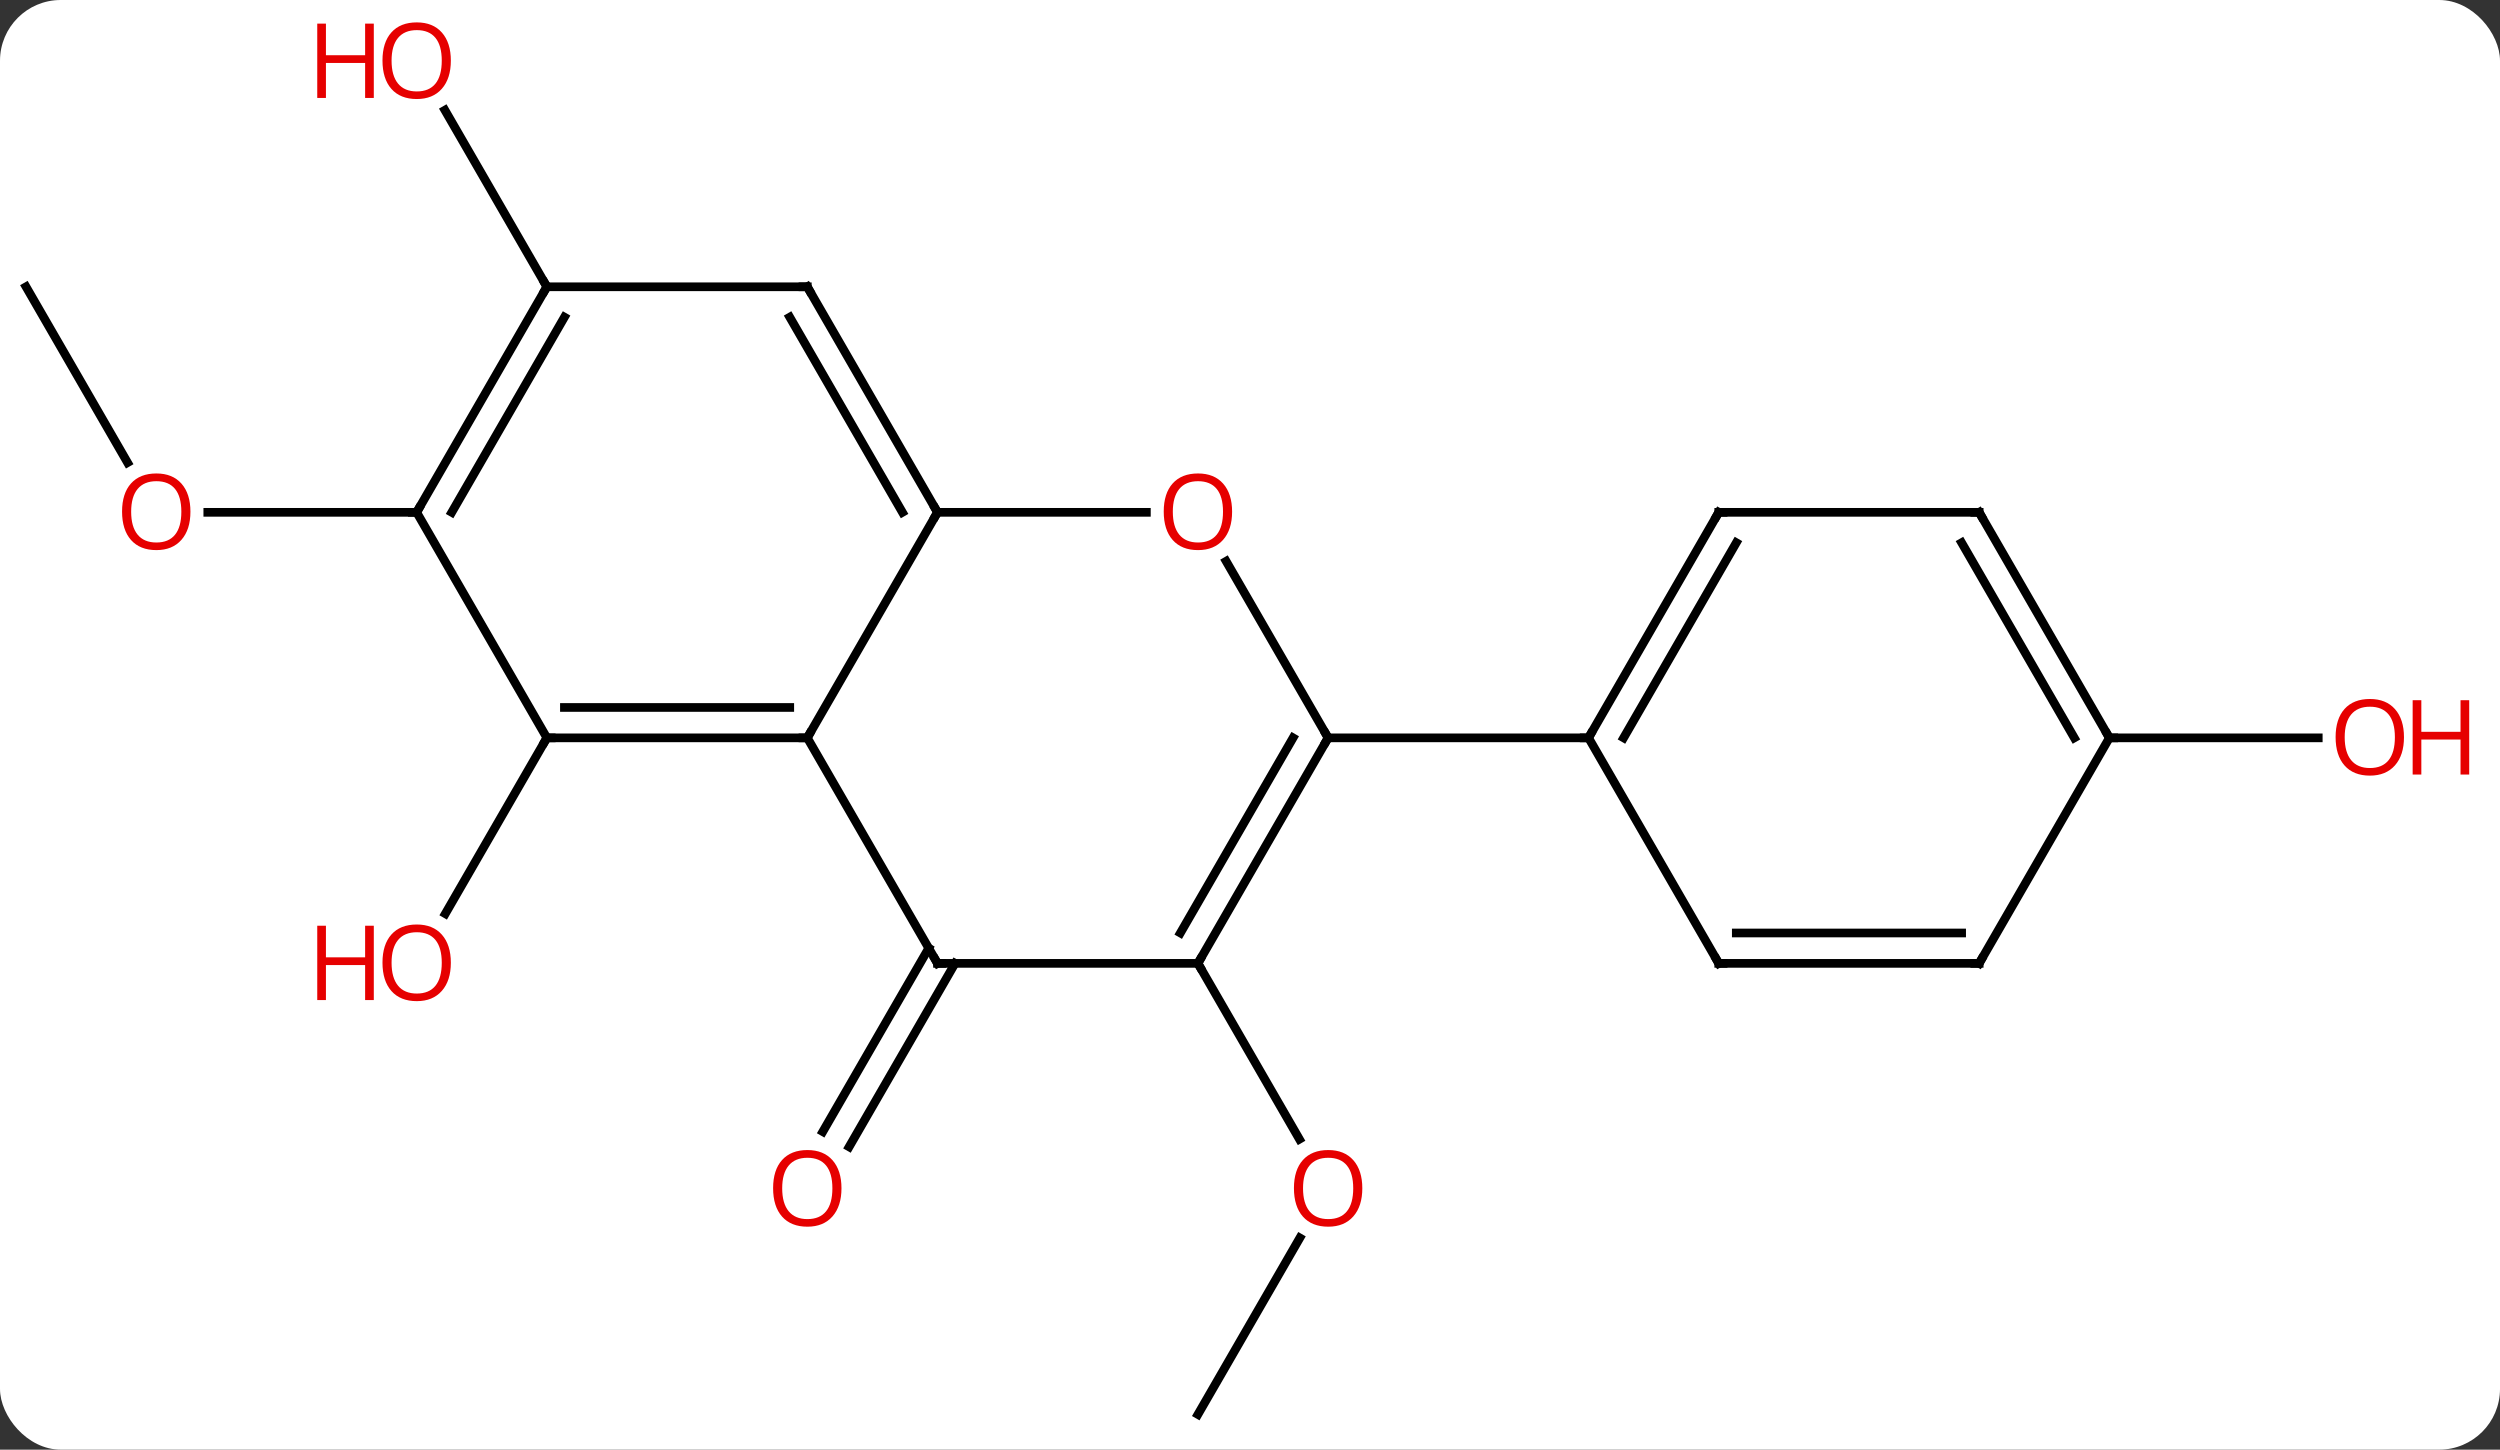 <svg width="288" viewBox="0 0 288 167" style="fill-opacity:1; color-rendering:auto; color-interpolation:auto; text-rendering:auto; stroke:black; stroke-linecap:square; stroke-miterlimit:10; shape-rendering:auto; stroke-opacity:1; fill:black; stroke-dasharray:none; font-weight:normal; stroke-width:1; font-family:'Open Sans'; font-style:normal; stroke-linejoin:miter; font-size:12; stroke-dashoffset:0; image-rendering:auto;" height="167" class="cas-substance-image" xmlns:xlink="http://www.w3.org/1999/xlink" xmlns="http://www.w3.org/2000/svg"><rect x="0" y="0" width="288" height="167" fill="#333333" stroke="none"/><svg class="cas-substance-single-component"><rect y="0" x="0" width="288" stroke="none" ry="7" rx="7" height="167" fill="white" class="cas-substance-group"/><svg y="0" x="0" width="288" viewBox="0 0 288 167" style="fill:black;" height="167" class="cas-substance-single-component-image"><svg><g><g transform="translate(138,85)" style="text-rendering:geometricPrecision; color-rendering:optimizeQuality; color-interpolation:linearRGB; stroke-linecap:butt; image-rendering:optimizeQuality;"><line y2="25.98" y1="47.116" x2="-27.979" x1="-40.181" style="fill:none;"/><line y2="24.23" y1="45.366" x2="-31.01" x1="-43.212" style="fill:none;"/><line y2="0" y1="20.258" x2="-75" x1="-86.697" style="fill:none;"/><line y2="77.943" y1="57.611" x2="0" x1="11.739" style="fill:none;"/><line y2="25.98" y1="46.235" x2="0" x1="11.693" style="fill:none;"/><line y2="-51.963" y1="-31.708" x2="-135" x1="-123.307" style="fill:none;"/><line y2="-25.98" y1="-25.98" x2="-90" x1="-114.062" style="fill:none;"/><line y2="-51.963" y1="-72.307" x2="-75" x1="-86.746" style="fill:none;"/><line y2="0" y1="0" x2="105" x1="129.062" style="fill:none;"/><line y2="-25.98" y1="0" x2="-30" x1="-45" style="fill:none;"/><line y2="25.98" y1="0" x2="-30" x1="-45" style="fill:none;"/><line y2="0" y1="0" x2="-75" x1="-45" style="fill:none;"/><line y2="-3.5" y1="-3.5" x2="-72.979" x1="-47.021" style="fill:none;"/><line y2="-25.98" y1="-25.98" x2="-5.938" x1="-30" style="fill:none;"/><line y2="-51.963" y1="-25.98" x2="-45" x1="-30" style="fill:none;"/><line y2="-48.463" y1="-25.98" x2="-47.021" x1="-34.041" style="fill:none;"/><line y2="25.98" y1="25.98" x2="0" x1="-30" style="fill:none;"/><line y2="-25.98" y1="0" x2="-90" x1="-75" style="fill:none;"/><line y2="0" y1="-20.344" x2="15" x1="3.254" style="fill:none;"/><line y2="-51.963" y1="-51.963" x2="-75" x1="-45" style="fill:none;"/><line y2="0" y1="25.98" x2="15" x1="0" style="fill:none;"/><line y2="-0" y1="22.48" x2="10.959" x1="-2.021" style="fill:none;"/><line y2="-51.963" y1="-25.98" x2="-75" x1="-90" style="fill:none;"/><line y2="-48.463" y1="-25.98" x2="-72.979" x1="-85.959" style="fill:none;"/><line y2="0" y1="0" x2="45" x1="15" style="fill:none;"/><line y2="-25.98" y1="0" x2="60" x1="45" style="fill:none;"/><line y2="-22.48" y1="0" x2="62.021" x1="49.041" style="fill:none;"/><line y2="25.98" y1="0" x2="60" x1="45" style="fill:none;"/><line y2="-25.98" y1="-25.98" x2="90" x1="60" style="fill:none;"/><line y2="25.98" y1="25.98" x2="90" x1="60" style="fill:none;"/><line y2="22.48" y1="22.48" x2="87.979" x1="62.021" style="fill:none;"/><line y2="0" y1="-25.98" x2="105" x1="90" style="fill:none;"/><line y2="0" y1="-22.48" x2="100.959" x1="87.979" style="fill:none;"/><line y2="0" y1="25.98" x2="105" x1="90" style="fill:none;"/></g><g transform="translate(138,85)" style="fill:rgb(230,0,0); text-rendering:geometricPrecision; color-rendering:optimizeQuality; image-rendering:optimizeQuality; font-family:'Open Sans'; stroke:rgb(230,0,0); color-interpolation:linearRGB;"><path style="stroke:none;" d="M-41.062 51.893 Q-41.062 53.955 -42.102 55.135 Q-43.141 56.315 -44.984 56.315 Q-46.875 56.315 -47.906 55.151 Q-48.938 53.986 -48.938 51.877 Q-48.938 49.783 -47.906 48.635 Q-46.875 47.486 -44.984 47.486 Q-43.125 47.486 -42.094 48.658 Q-41.062 49.83 -41.062 51.893 ZM-47.891 51.893 Q-47.891 53.627 -47.148 54.533 Q-46.406 55.44 -44.984 55.44 Q-43.562 55.44 -42.836 54.541 Q-42.109 53.643 -42.109 51.893 Q-42.109 50.158 -42.836 49.268 Q-43.562 48.377 -44.984 48.377 Q-46.406 48.377 -47.148 49.276 Q-47.891 50.174 -47.891 51.893 Z"/><path style="stroke:none;" d="M-86.062 25.91 Q-86.062 27.972 -87.102 29.152 Q-88.141 30.332 -89.984 30.332 Q-91.875 30.332 -92.906 29.168 Q-93.938 28.003 -93.938 25.894 Q-93.938 23.8 -92.906 22.652 Q-91.875 21.503 -89.984 21.503 Q-88.125 21.503 -87.094 22.675 Q-86.062 23.847 -86.062 25.91 ZM-92.891 25.91 Q-92.891 27.644 -92.148 28.55 Q-91.406 29.457 -89.984 29.457 Q-88.562 29.457 -87.836 28.558 Q-87.109 27.66 -87.109 25.91 Q-87.109 24.175 -87.836 23.285 Q-88.562 22.394 -89.984 22.394 Q-91.406 22.394 -92.148 23.293 Q-92.891 24.191 -92.891 25.91 Z"/><path style="stroke:none;" d="M-94.938 30.207 L-95.938 30.207 L-95.938 26.175 L-100.453 26.175 L-100.453 30.207 L-101.453 30.207 L-101.453 21.644 L-100.453 21.644 L-100.453 25.285 L-95.938 25.285 L-95.938 21.644 L-94.938 21.644 L-94.938 30.207 Z"/><path style="stroke:none;" d="M18.938 51.893 Q18.938 53.955 17.898 55.135 Q16.859 56.315 15.016 56.315 Q13.125 56.315 12.094 55.151 Q11.062 53.986 11.062 51.877 Q11.062 49.783 12.094 48.635 Q13.125 47.486 15.016 47.486 Q16.875 47.486 17.906 48.658 Q18.938 49.83 18.938 51.893 ZM12.109 51.893 Q12.109 53.627 12.852 54.533 Q13.594 55.44 15.016 55.44 Q16.438 55.44 17.164 54.541 Q17.891 53.643 17.891 51.893 Q17.891 50.158 17.164 49.268 Q16.438 48.377 15.016 48.377 Q13.594 48.377 12.852 49.276 Q12.109 50.174 12.109 51.893 Z"/><path style="stroke:none;" d="M-116.062 -26.05 Q-116.062 -23.988 -117.102 -22.808 Q-118.141 -21.628 -119.984 -21.628 Q-121.875 -21.628 -122.906 -22.793 Q-123.938 -23.957 -123.938 -26.066 Q-123.938 -28.16 -122.906 -29.308 Q-121.875 -30.457 -119.984 -30.457 Q-118.125 -30.457 -117.094 -29.285 Q-116.062 -28.113 -116.062 -26.05 ZM-122.891 -26.05 Q-122.891 -24.316 -122.148 -23.41 Q-121.406 -22.503 -119.984 -22.503 Q-118.562 -22.503 -117.836 -23.402 Q-117.109 -24.3 -117.109 -26.05 Q-117.109 -27.785 -117.836 -28.675 Q-118.562 -29.566 -119.984 -29.566 Q-121.406 -29.566 -122.148 -28.668 Q-122.891 -27.769 -122.891 -26.05 Z"/><path style="stroke:none;" d="M-86.062 -78.013 Q-86.062 -75.951 -87.102 -74.771 Q-88.141 -73.591 -89.984 -73.591 Q-91.875 -73.591 -92.906 -74.755 Q-93.938 -75.92 -93.938 -78.029 Q-93.938 -80.123 -92.906 -81.271 Q-91.875 -82.42 -89.984 -82.42 Q-88.125 -82.42 -87.094 -81.248 Q-86.062 -80.076 -86.062 -78.013 ZM-92.891 -78.013 Q-92.891 -76.279 -92.148 -75.373 Q-91.406 -74.466 -89.984 -74.466 Q-88.562 -74.466 -87.836 -75.365 Q-87.109 -76.263 -87.109 -78.013 Q-87.109 -79.748 -87.836 -80.638 Q-88.562 -81.529 -89.984 -81.529 Q-91.406 -81.529 -92.148 -80.63 Q-92.891 -79.732 -92.891 -78.013 Z"/><path style="stroke:none;" d="M-94.938 -73.716 L-95.938 -73.716 L-95.938 -77.748 L-100.453 -77.748 L-100.453 -73.716 L-101.453 -73.716 L-101.453 -82.279 L-100.453 -82.279 L-100.453 -78.638 L-95.938 -78.638 L-95.938 -82.279 L-94.938 -82.279 L-94.938 -73.716 Z"/><path style="stroke:none;" d="M138.938 -0.07 Q138.938 1.992 137.898 3.172 Q136.859 4.352 135.016 4.352 Q133.125 4.352 132.094 3.188 Q131.062 2.023 131.062 -0.086 Q131.062 -2.18 132.094 -3.328 Q133.125 -4.477 135.016 -4.477 Q136.875 -4.477 137.906 -3.305 Q138.938 -2.133 138.938 -0.07 ZM132.109 -0.07 Q132.109 1.664 132.852 2.57 Q133.594 3.477 135.016 3.477 Q136.438 3.477 137.164 2.578 Q137.891 1.68 137.891 -0.07 Q137.891 -1.805 137.164 -2.695 Q136.438 -3.586 135.016 -3.586 Q133.594 -3.586 132.852 -2.688 Q132.109 -1.789 132.109 -0.07 Z"/><path style="stroke:none;" d="M146.453 4.227 L145.453 4.227 L145.453 0.195 L140.938 0.195 L140.938 4.227 L139.938 4.227 L139.938 -4.336 L140.938 -4.336 L140.938 -0.695 L145.453 -0.695 L145.453 -4.336 L146.453 -4.336 L146.453 4.227 Z"/></g><g transform="translate(138,85)" style="stroke-linecap:butt; text-rendering:geometricPrecision; color-rendering:optimizeQuality; image-rendering:optimizeQuality; font-family:'Open Sans'; color-interpolation:linearRGB; stroke-miterlimit:5;"><path style="fill:none;" d="M-45.5 -0 L-45 0 L-44.75 -0.433"/><path style="fill:none;" d="M-30.25 -26.413 L-30 -25.98 L-30.25 -25.547"/><path style="fill:none;" d="M-30.25 25.547 L-30 25.98 L-29.5 25.98"/><path style="fill:none;" d="M-74.5 0 L-75 0 L-75.25 0.433"/><path style="fill:rgb(230,0,0); stroke:none;" d="M3.938 -26.05 Q3.938 -23.988 2.898 -22.808 Q1.859 -21.628 0.016 -21.628 Q-1.875 -21.628 -2.906 -22.793 Q-3.938 -23.957 -3.938 -26.066 Q-3.938 -28.16 -2.906 -29.308 Q-1.875 -30.457 0.016 -30.457 Q1.875 -30.457 2.906 -29.285 Q3.938 -28.113 3.938 -26.05 ZM-2.891 -26.05 Q-2.891 -24.316 -2.148 -23.41 Q-1.406 -22.503 0.016 -22.503 Q1.438 -22.503 2.164 -23.402 Q2.891 -24.3 2.891 -26.05 Q2.891 -27.785 2.164 -28.675 Q1.438 -29.566 0.016 -29.566 Q-1.406 -29.566 -2.148 -28.668 Q-2.891 -27.769 -2.891 -26.05 Z"/><path style="fill:none;" d="M-44.75 -51.53 L-45 -51.963 L-45.5 -51.963"/><path style="fill:none;" d="M0.25 25.547 L0 25.98 L0.25 26.413"/><path style="fill:none;" d="M-89.75 -26.413 L-90 -25.98 L-90.5 -25.98"/><path style="fill:none;" d="M14.75 0.433 L15 0 L14.75 -0.433"/><path style="fill:none;" d="M-75.25 -51.53 L-75 -51.963 L-75.25 -52.396"/><path style="fill:none;" d="M45.25 -0.433 L45 0 L44.5 -0"/><path style="fill:none;" d="M59.75 -25.547 L60 -25.98 L60.5 -25.98"/><path style="fill:none;" d="M59.75 25.547 L60 25.98 L60.5 25.98"/><path style="fill:none;" d="M89.5 -25.98 L90 -25.98 L90.25 -25.547"/><path style="fill:none;" d="M89.5 25.98 L90 25.98 L90.25 25.547"/><path style="fill:none;" d="M104.75 -0.433 L105 0 L105.5 0"/></g></g></svg></svg></svg></svg>